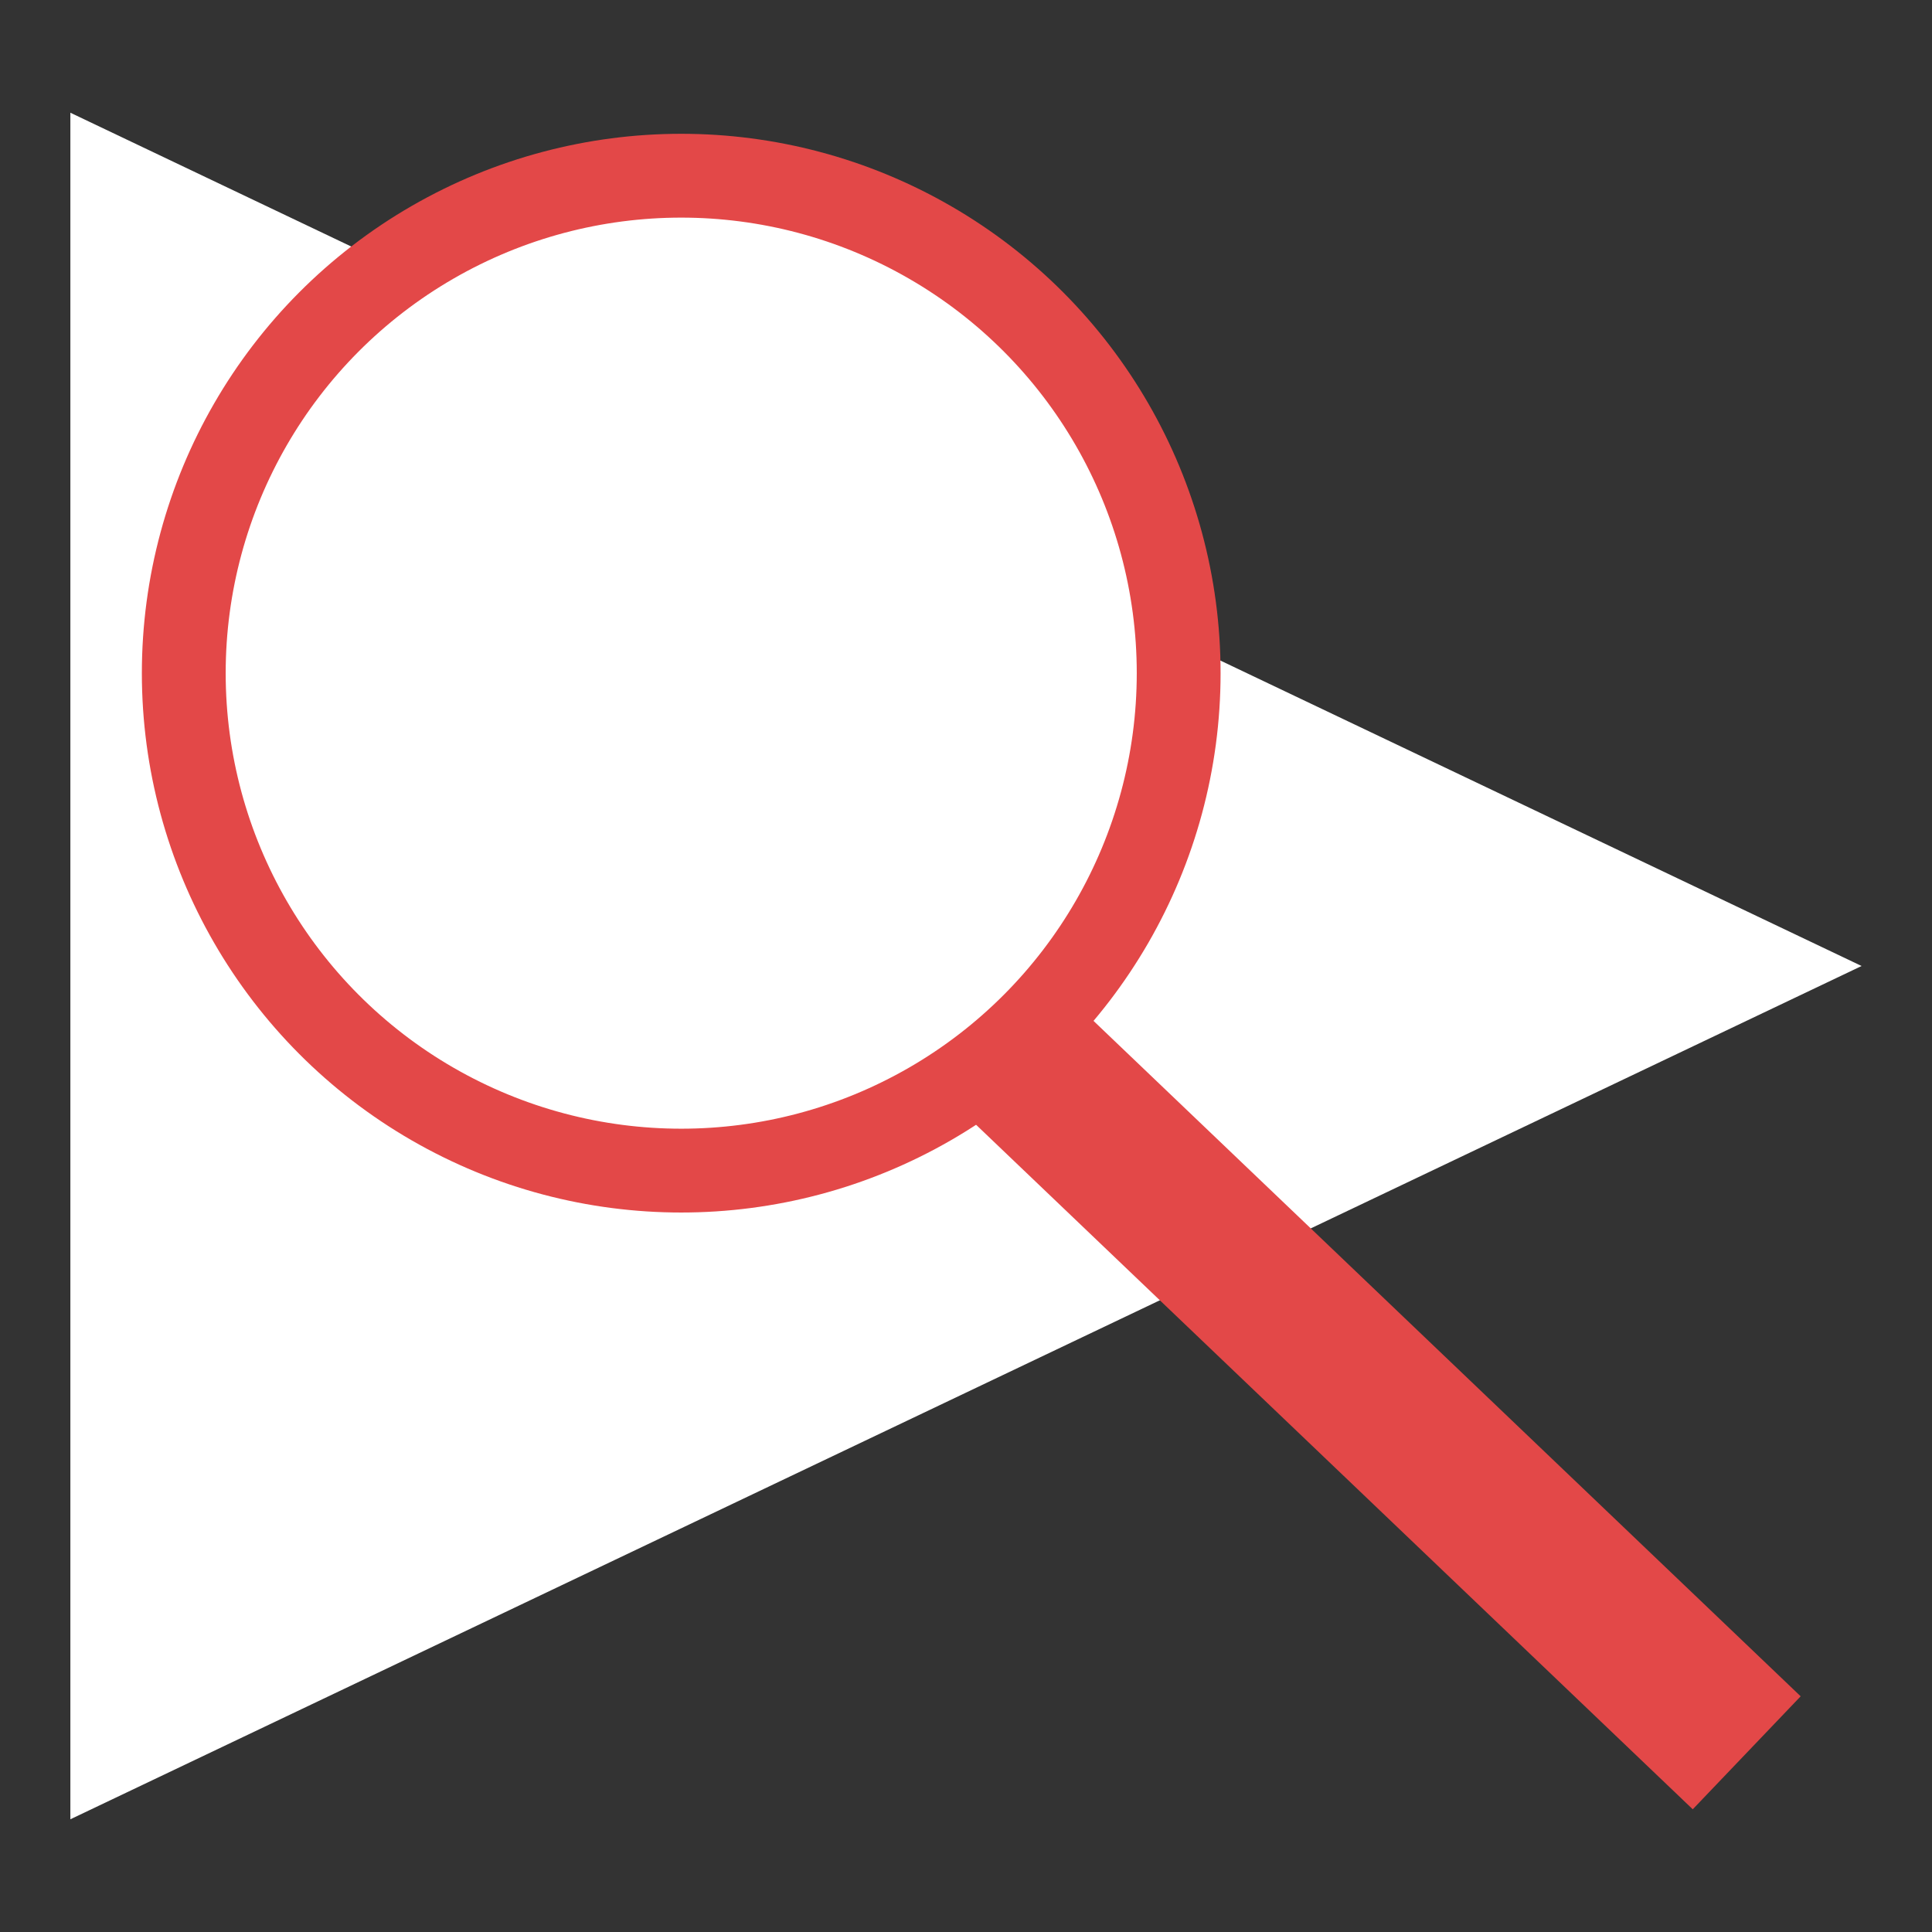 <?xml version="1.0" encoding="UTF-8" standalone="no"?>
<!-- Created with Inkscape (http://www.inkscape.org/) -->

<svg
   width="48"
   height="48"
   viewBox="0 0 12.7 12.7"
   version="1.1"
   id="svg7783"
   inkscape:version="1.2.2 (732a01da63, 2022-12-09)"
   sodipodi:docname="search.svg"
   xmlns:inkscape="http://www.inkscape.org/namespaces/inkscape"
   xmlns:sodipodi="http://sodipodi.sourceforge.net/DTD/sodipodi-0.dtd"
   xmlns="http://www.w3.org/2000/svg"
   xmlns:svg="http://www.w3.org/2000/svg">
  <rect x="0" y="0" width="12.7" height="12.7" fill="#333333" stroke="none"/>
  <sodipodi:namedview
     id="namedview7785"
     pagecolor="#ffffff"
     bordercolor="#000000"
     borderopacity="0.25"
     inkscape:showpageshadow="2"
     inkscape:pageopacity="0.0"
     inkscape:pagecheckerboard="0"
     inkscape:deskcolor="#d1d1d1"
     inkscape:document-units="mm"
     showgrid="false"
     inkscape:zoom="5.9081369"
     inkscape:cx="19.887826"
     inkscape:cy="37.236781"
     inkscape:window-width="1920"
     inkscape:window-height="1009"
     inkscape:window-x="-8"
     inkscape:window-y="-8"
     inkscape:window-maximized="1"
     inkscape:current-layer="layer1" />
  <defs
     id="defs7780" />
  <g
     inkscape:label="Layer 1"
     inkscape:groupmode="layer"
     id="layer1">
    <path
       sodipodi:type="star"
       style="fill:#ffffff;fill-opacity:1;fill-rule:evenodd;stroke:#000000;stroke-width:0;stroke-dasharray:none"
       id="path8098"
       inkscape:flatsided="true"
       sodipodi:sides="3"
       sodipodi:cx="3.7169783"
       sodipodi:cy="5.3739443"
       sodipodi:r1="6.4767008"
       sodipodi:r2="3.2383504"
       sodipodi:arg1="0"
       sodipodi:arg2="1.0471976"
       inkscape:rounded="0"
       inkscape:randomized="0"
       d="m 10.194,5.374 -9.715,5.609 0,-11.218 z"
       inkscape:transform-center-x="-1.9625103"
       transform="matrix(1.212,0,0,1,-0.118,0.976)" />
    <circle
       style="fill:#ffffff;fill-opacity:1;fill-rule:evenodd;stroke:#e34848;stroke-width:0.551;stroke-dasharray:none;stroke-opacity:1"
       id="path9972"
       cx="4.478"
       cy="4.425"
       r="3.27" />
    <path
       style="fill:#ffffff;fill-opacity:1;fill-rule:evenodd;stroke:#e34848;stroke-width:1.027;stroke-dasharray:none;stroke-opacity:1"
       d="M 6.669,6.925 11.482,11.522"
       id="path10080" />
  </g>
</svg>
